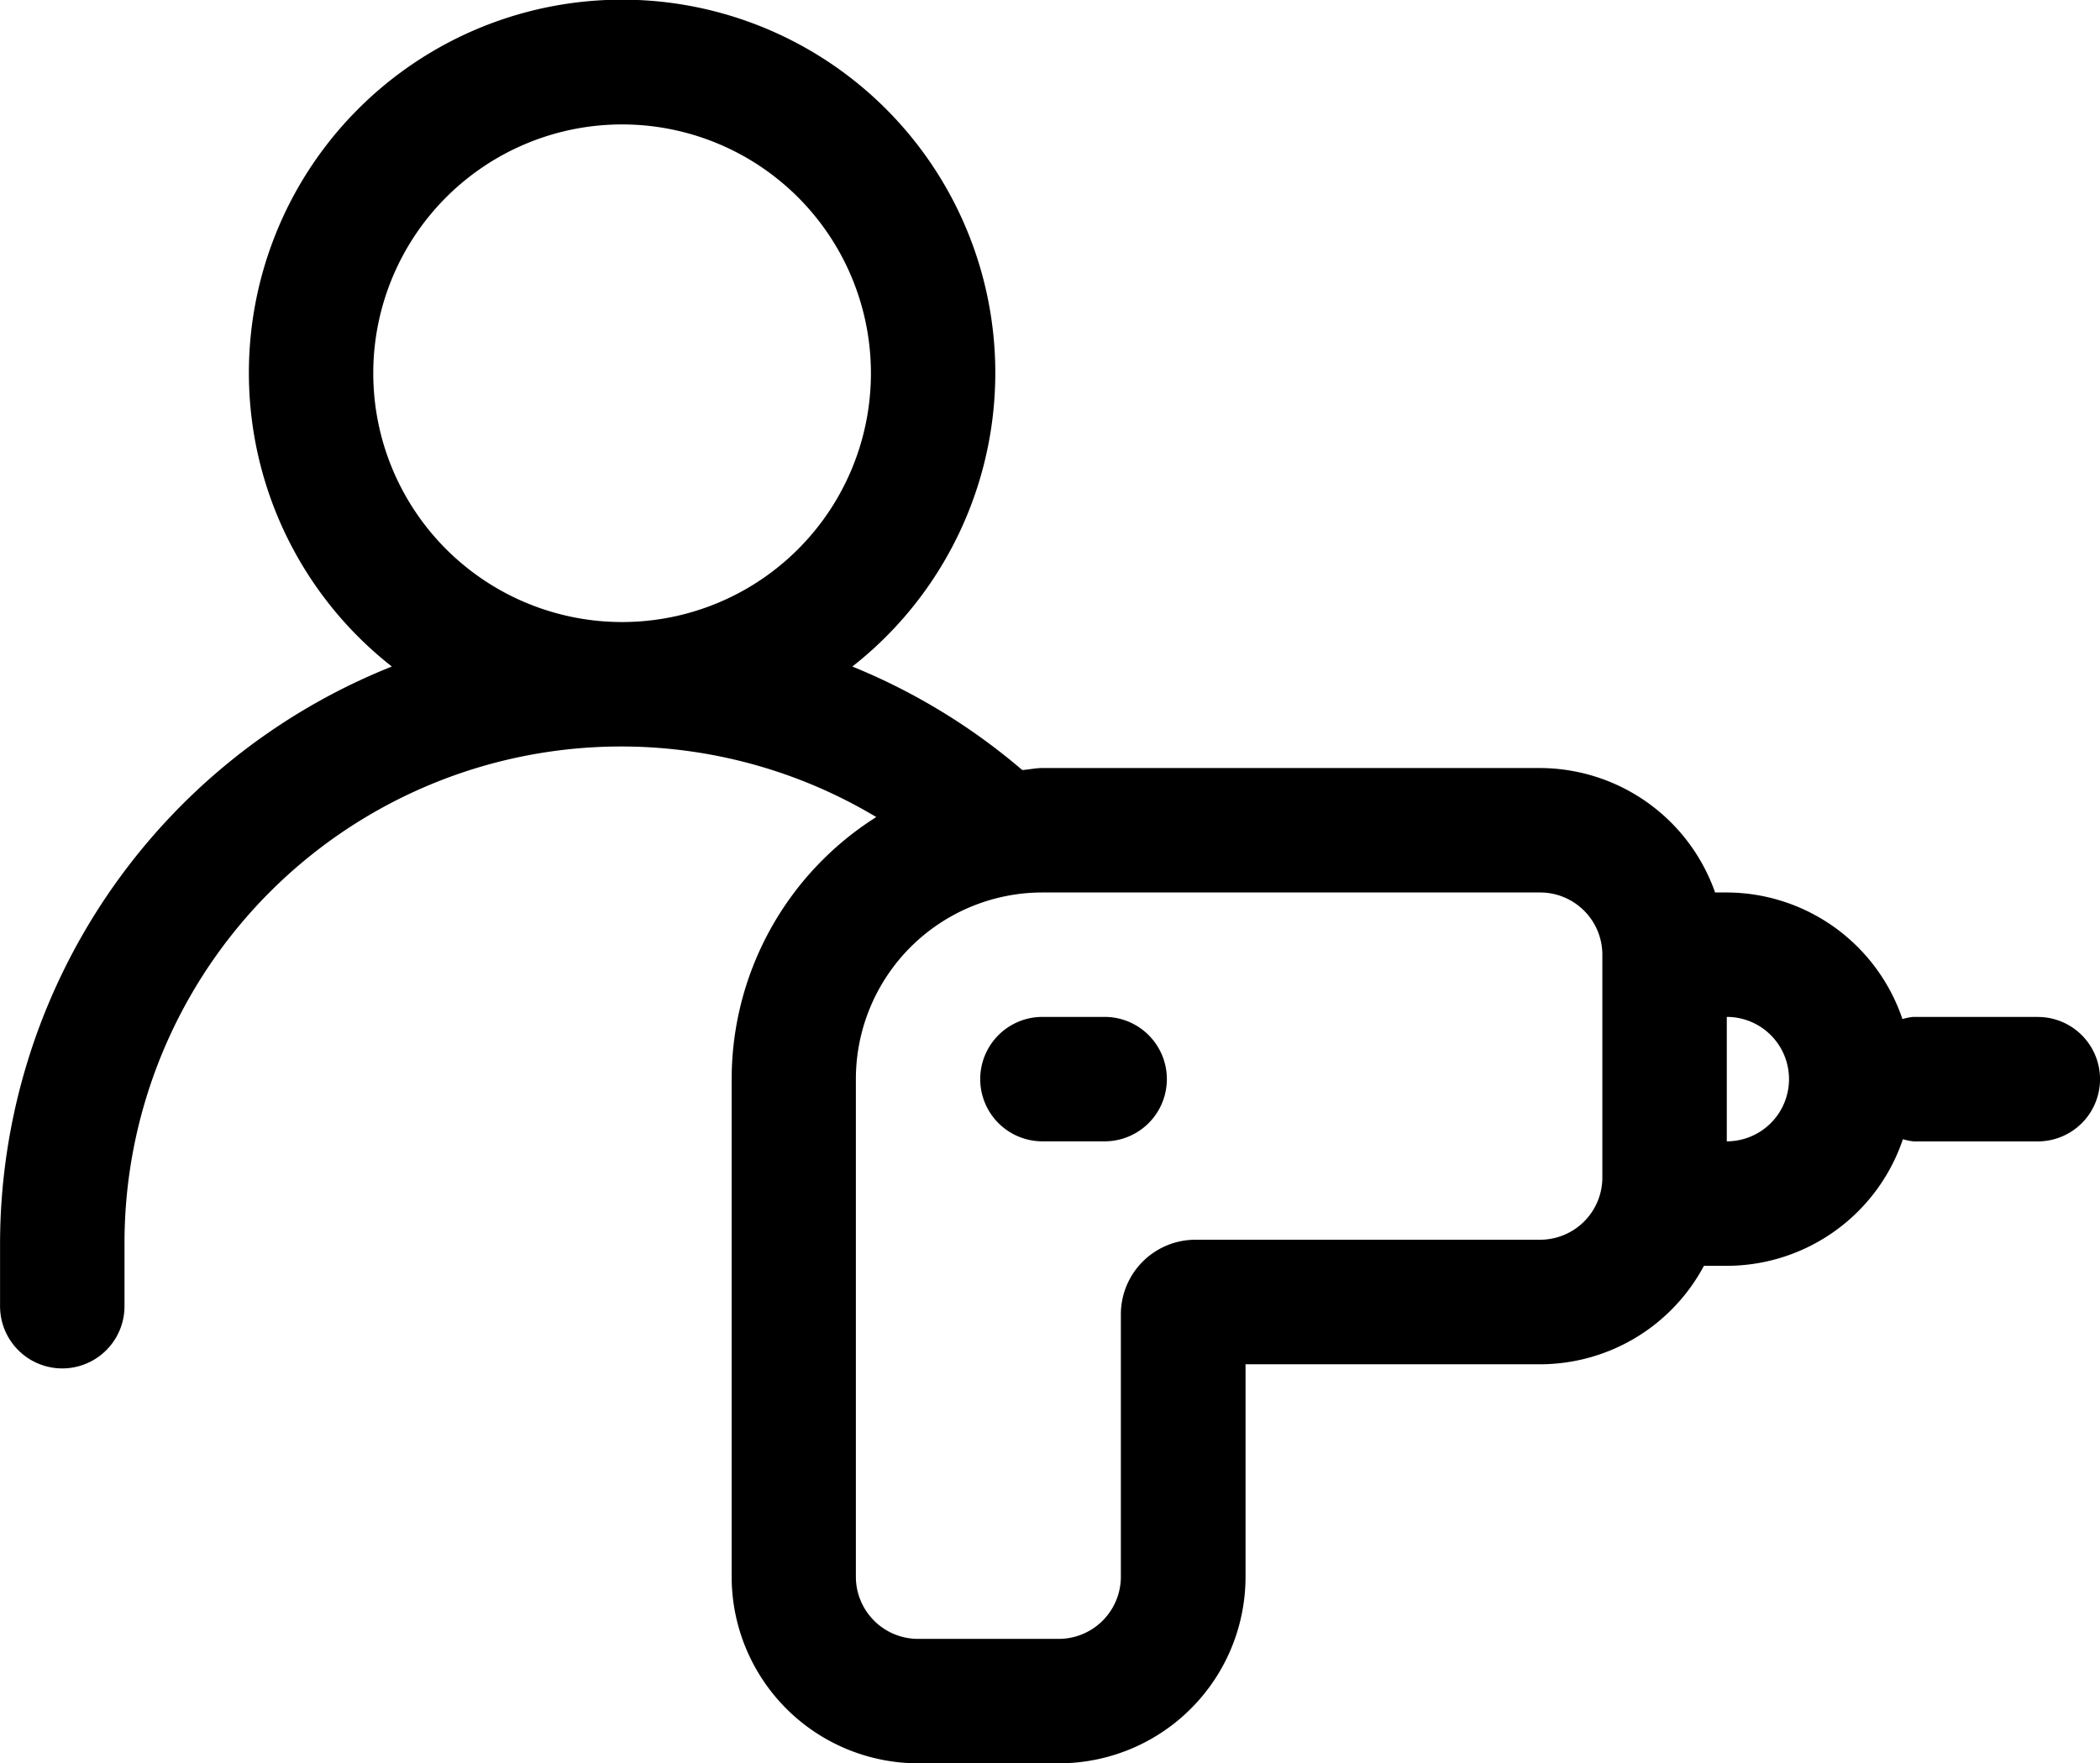 <svg id="repairer_ico" xmlns="http://www.w3.org/2000/svg" width="35.725" height="30" viewBox="0 0 35.725 30">
  <path id="Path_3462" data-name="Path 3462" d="M65.72,18.09H63.6a.951.951,0,0,0-.183.037,3.165,3.165,0,0,0-2.992-2.154h-.195a3.165,3.165,0,0,0-2.98-2.117H48.788c-.119,0-.228.026-.344.034a10.583,10.583,0,0,0-2.891-1.761,6.349,6.349,0,1,0-7.834,0,10.582,10.582,0,0,0-6.665,9.825v1.058a1.058,1.058,0,0,0,2.117,0V21.955a8.448,8.448,0,0,1,12.789-7.265A5.276,5.276,0,0,0,43.5,19.148v8.466a3.175,3.175,0,0,0,3.175,3.175h2.392a3.175,3.175,0,0,0,3.175-3.175V24h5.016a3.162,3.162,0,0,0,2.782-1.675h.393a3.166,3.166,0,0,0,2.992-2.154,1.039,1.039,0,0,0,.183.037H65.72a1.058,1.058,0,0,0,0-2.117ZM41.636,11.372a4.233,4.233,0,1,1,4.233-4.233A4.232,4.232,0,0,1,41.636,11.372Zm16.676,5.781v3.67a1.059,1.059,0,0,1-1.058,1.058H51.391a1.27,1.27,0,0,0-1.27,1.27v4.463a1.058,1.058,0,0,1-1.058,1.058H46.671a1.058,1.058,0,0,1-1.058-1.058V19.148a3.175,3.175,0,0,1,3.175-3.175h8.466a1.059,1.059,0,0,1,1.058,1.058Zm2.117,3.053V18.09a1.058,1.058,0,0,1,0,2.117Z" transform="translate(-31.053 -0.789)" fill-rule="evenodd"/>
  <path id="Path_3463" data-name="Path 3463" d="M48.928,17.137H47.869a1.058,1.058,0,1,0,0,2.117h1.058a1.058,1.058,0,1,0,0-2.117Z" transform="translate(-30.135 0.164)" fill-rule="evenodd"/>
</svg>

